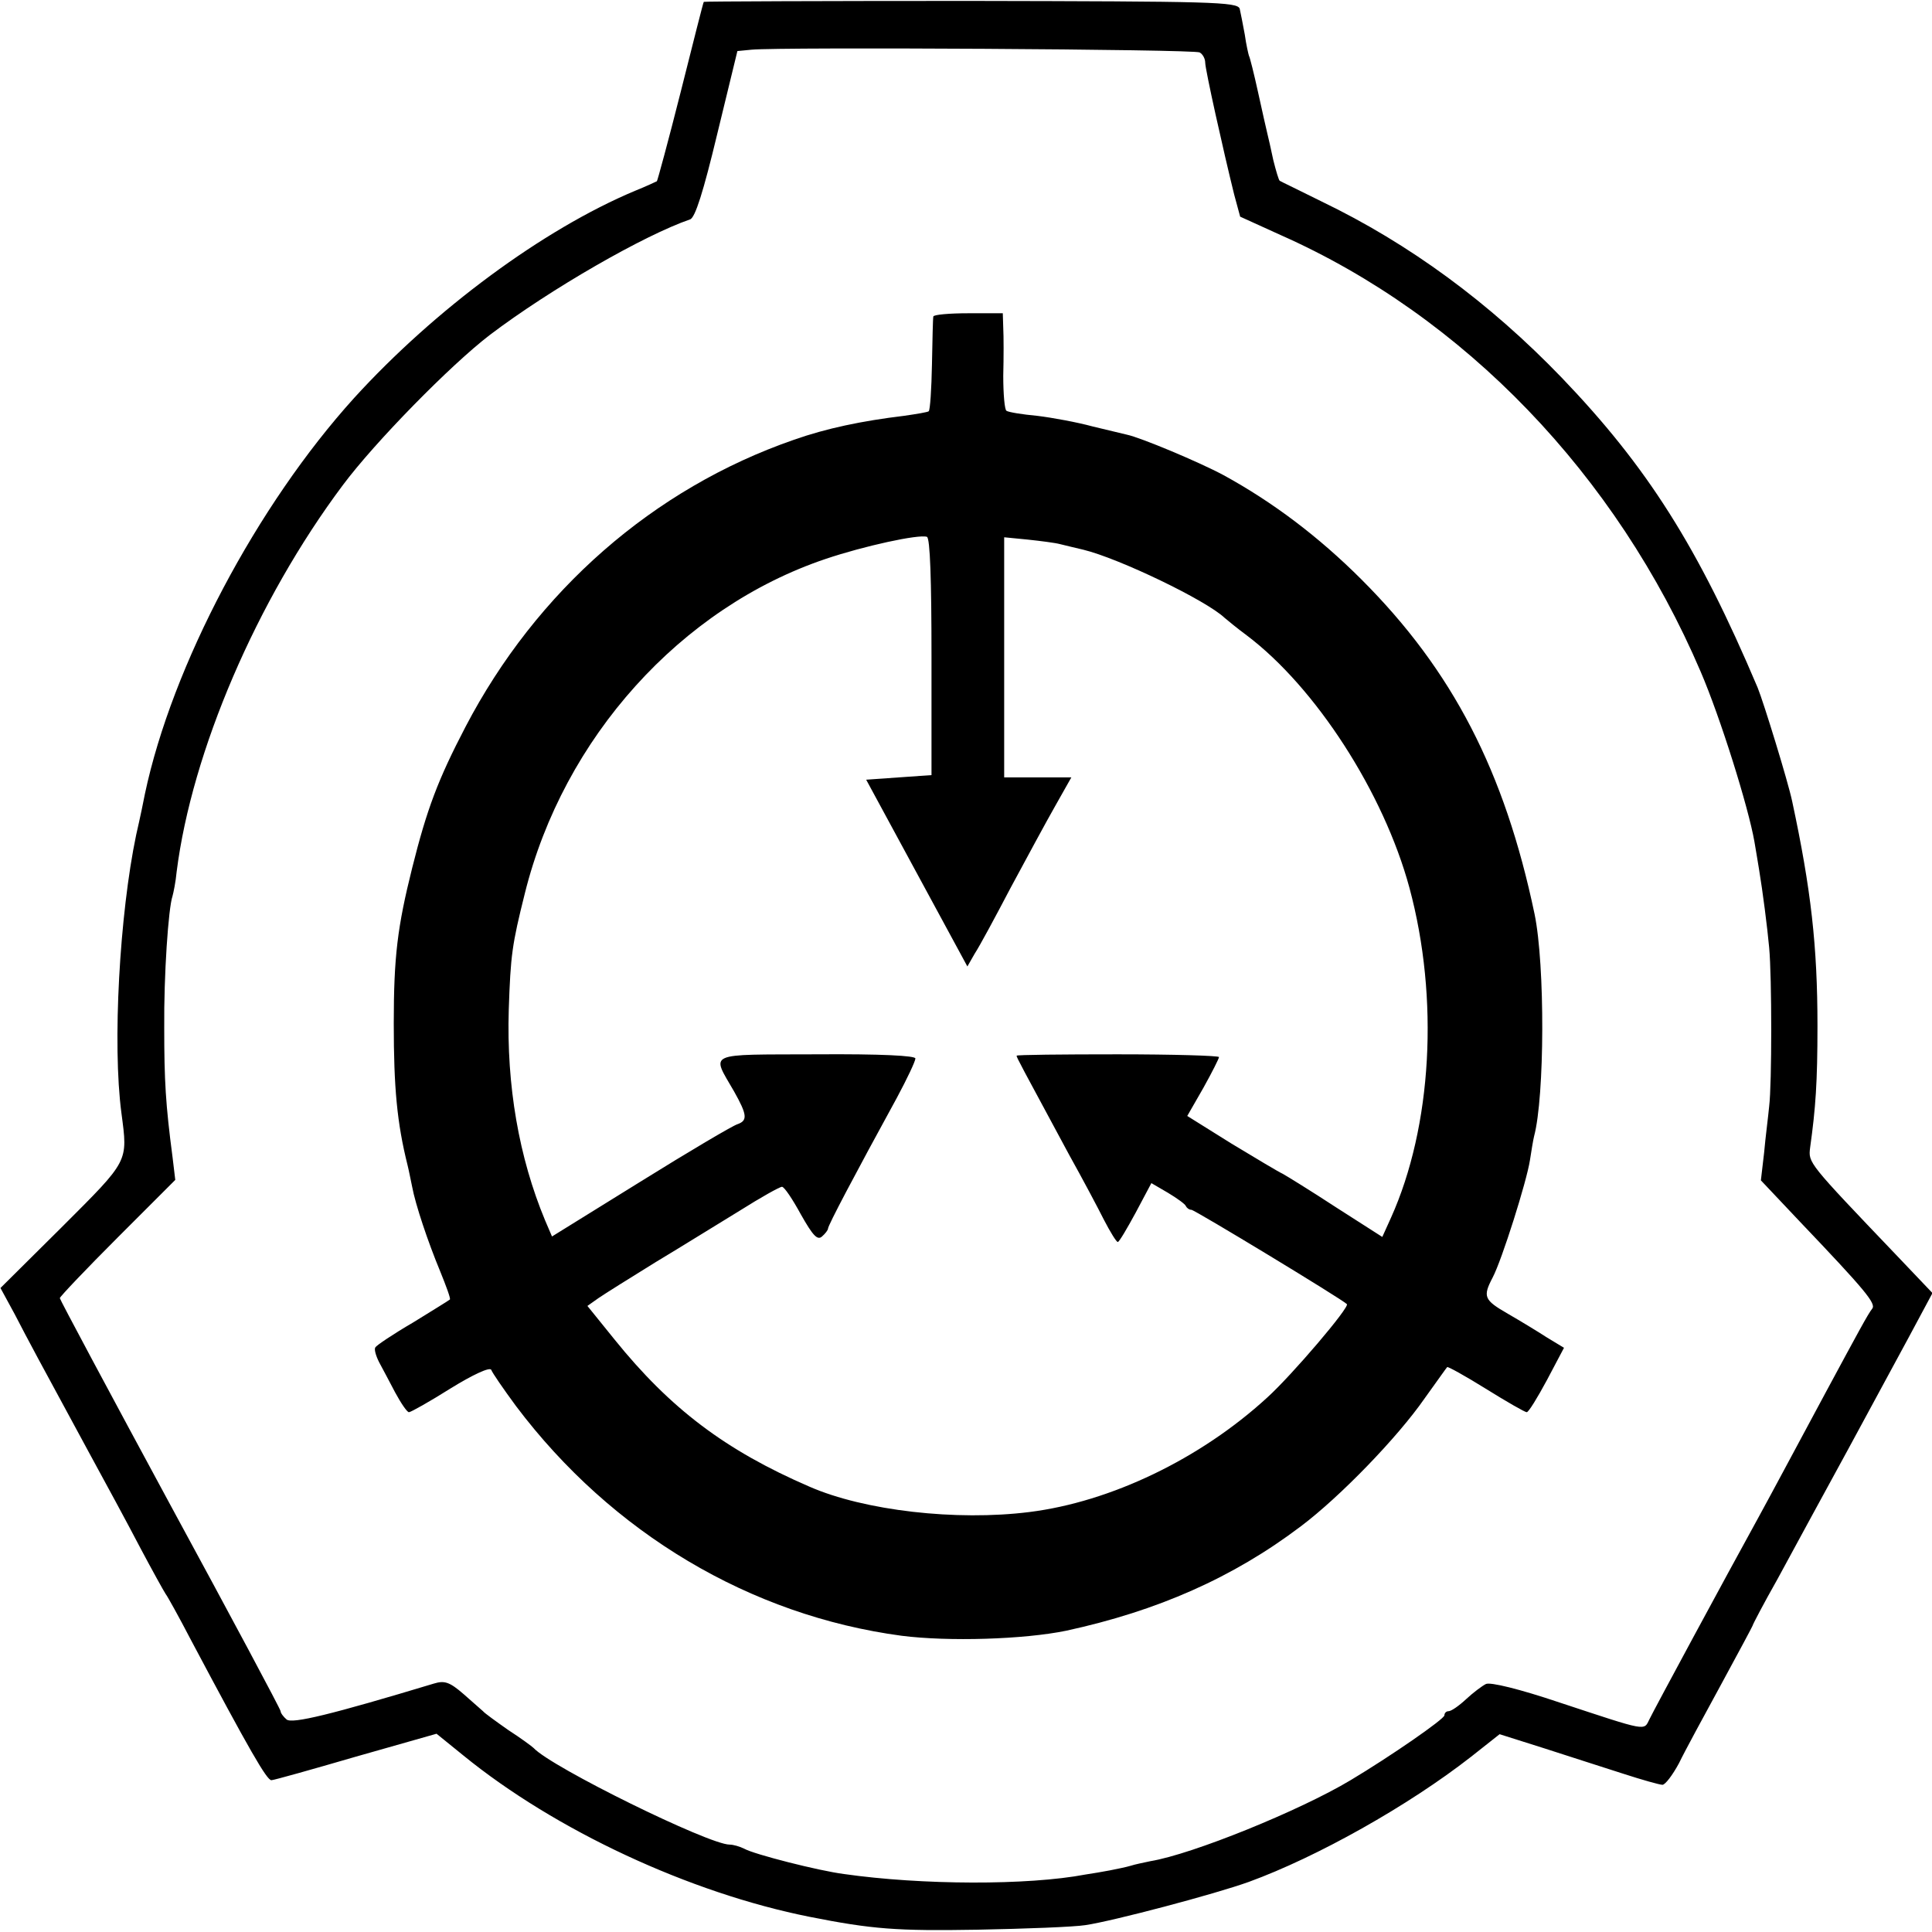 <?xml version="1.0" standalone="no"?>
<!DOCTYPE svg PUBLIC "-//W3C//DTD SVG 20010904//EN"
 "http://www.w3.org/TR/2001/REC-SVG-20010904/DTD/svg10.dtd">
<svg version="1.0" xmlns="http://www.w3.org/2000/svg"
 width="420pt" height="420pt" viewBox="0 0 420 420"
 preserveAspectRatio="xMidYMid meet">
<g transform="translate(0,420) scale(0.1,-0.1)"
fill="#000000" stroke="none">
<path d="M1530 4196 c-1 0 -23 -88 -50 -195 -27 -107 -51 -195 -52 -195 -2 -1
-23 -11 -48 -21 -200 -84 -435 -258 -610 -450 -211 -233 -396 -582 -455 -861
-2 -11 -10 -50 -19 -89 -36 -172 -52 -455 -32 -605 14 -107 17 -101 -129 -247
l-134 -133 31 -57 c31 -60 51 -97 160 -298 36 -66 87 -160 113 -210 26 -49 51
-94 55 -100 4 -5 29 -50 55 -100 128 -241 165 -305 175 -305 5 0 87 23 183 51
l176 50 58 -47 c200 -163 492 -299 753 -351 136 -27 190 -31 365 -28 105 2
210 6 235 10 60 9 280 67 355 94 148 54 346 165 483 272 l62 49 98 -31 c53
-17 130 -42 171 -55 40 -13 79 -24 85 -24 6 0 22 21 36 47 13 27 55 104 92
172 37 68 68 126 68 127 0 2 24 48 54 101 53 98 87 160 154 283 37 68 46 85
131 242 l52 97 -79 83 c-192 201 -191 200 -187 233 12 86 16 142 16 265 0 173
-14 297 -55 488 -9 43 -62 215 -75 247 -130 307 -240 480 -426 674 -157 163
-331 291 -522 383 -48 24 -90 44 -91 45 -2 1 -8 21 -14 45 -5 24 -11 50 -13
58 -2 8 -11 48 -20 89 -9 41 -18 77 -20 80 -1 3 -6 24 -9 46 -4 22 -9 47 -11
56 -5 15 -60 16 -585 17 -319 0 -580 -1 -580 -2z m1078 -110 c7 -4 12 -14 12
-22 0 -15 39 -190 63 -287 l13 -48 88 -40 c399 -177 730 -521 913 -949 43
-100 104 -295 117 -370 3 -19 8 -46 10 -60 8 -48 18 -126 22 -170 6 -64 6
-297 0 -345 -2 -22 -8 -67 -11 -101 l-7 -60 85 -90 c142 -149 166 -178 157
-189 -9 -11 -32 -54 -100 -180 -64 -119 -120 -224 -148 -275 -71 -129 -227
-418 -236 -437 -13 -26 -2 -28 -196 36 -86 29 -151 45 -160 40 -8 -4 -28 -19
-43 -33 -15 -14 -32 -26 -38 -26 -5 0 -9 -4 -9 -9 0 -8 -117 -89 -204 -141
-110 -66 -344 -161 -435 -176 -14 -3 -34 -7 -43 -10 -10 -3 -30 -7 -45 -10
-16 -3 -39 -7 -53 -9 -126 -24 -357 -23 -525 1 -55 7 -196 43 -217 55 -10 5
-24 9 -32 9 -45 0 -387 168 -426 210 -3 3 -27 21 -55 39 -27 19 -52 37 -55 41
-3 3 -22 19 -42 37 -31 27 -42 30 -65 23 -222 -67 -308 -88 -320 -78 -7 6 -13
14 -13 18 0 4 -108 206 -240 449 -132 244 -240 446 -240 449 1 4 57 63 126
132 l125 125 -6 50 c-15 114 -18 166 -18 280 -1 115 9 261 18 287 2 7 7 31 9
53 33 261 174 590 361 840 70 94 235 262 320 327 132 100 336 217 435 251 11
3 29 60 59 185 l44 181 31 3 c65 6 963 1 974 -6z"/>
<path d="M2029 3512 c-1 -4 -2 -51 -3 -104 -1 -54 -4 -99 -7 -102 -2 -2 -26
-6 -54 -10 -91 -11 -168 -27 -239 -52 -306 -106 -560 -329 -714 -624 -60 -115
-84 -179 -116 -307 -32 -128 -40 -193 -40 -338 0 -139 7 -216 30 -308 3 -12 7
-33 10 -47 7 -38 34 -119 61 -184 13 -32 23 -59 21 -61 -2 -2 -38 -24 -80 -50
-43 -25 -80 -50 -82 -54 -3 -4 1 -18 8 -32 7 -13 23 -43 35 -66 13 -24 26 -43
30 -43 4 0 45 23 91 52 47 29 85 47 88 40 2 -6 26 -41 54 -79 208 -276 509
-455 838 -499 102 -13 266 -8 358 11 198 43 362 115 510 227 85 64 210 193
269 278 26 36 47 66 49 68 1 2 39 -19 84 -47 45 -28 85 -51 89 -51 4 0 23 31
44 70 l37 70 -38 23 c-20 13 -58 36 -84 51 -52 30 -55 37 -33 79 20 38 74 209
81 255 3 20 7 44 9 52 23 86 24 372 1 483 -65 310 -178 529 -376 727 -94 94
-194 169 -300 227 -54 29 -181 82 -210 88 -8 2 -42 10 -75 18 -33 9 -87 19
-120 23 -33 3 -63 8 -67 11 -4 2 -7 36 -7 76 1 40 1 86 0 104 l-1 32 -75 0
c-41 0 -75 -3 -76 -7z m-4 -740 l0 -257 -71 -5 -71 -5 110 -203 110 -203 16
28 c10 15 45 80 78 143 34 63 77 143 97 178 l35 62 -73 0 -73 0 0 261 0 261
51 -5 c28 -3 60 -7 71 -10 11 -3 34 -8 50 -12 78 -19 267 -110 307 -148 7 -6
29 -24 48 -38 150 -113 298 -342 354 -549 65 -241 49 -519 -40 -717 l-19 -42
-100 64 c-55 36 -107 68 -116 73 -9 4 -59 34 -112 66 l-96 60 35 61 c19 34 34
64 34 67 0 3 -99 6 -220 6 -121 0 -220 -1 -220 -3 0 -4 10 -22 114 -215 29
-52 63 -116 76 -142 14 -27 27 -48 30 -48 3 0 20 29 39 64 l34 64 36 -21 c20
-12 38 -25 39 -29 2 -4 7 -8 12 -8 7 0 327 -194 338 -205 7 -6 -119 -154 -173
-203 -146 -134 -341 -227 -517 -249 -159 -20 -359 3 -478 55 -183 79 -303 170
-424 320 l-59 73 24 17 c13 9 69 44 124 78 55 33 137 84 183 112 46 29 87 52
92 52 5 0 23 -27 41 -60 26 -46 36 -57 46 -48 7 6 13 14 13 17 0 7 57 115 150
285 22 41 40 79 40 85 0 6 -74 10 -215 9 -243 -1 -229 6 -179 -81 28 -50 30
-63 7 -71 -10 -3 -105 -59 -211 -125 l-192 -119 -15 35 c-57 137 -84 293 -79
458 4 119 7 141 35 253 84 338 339 621 654 727 83 28 202 54 220 48 7 -2 10
-95 10 -261z"/>
</g>
</svg>

